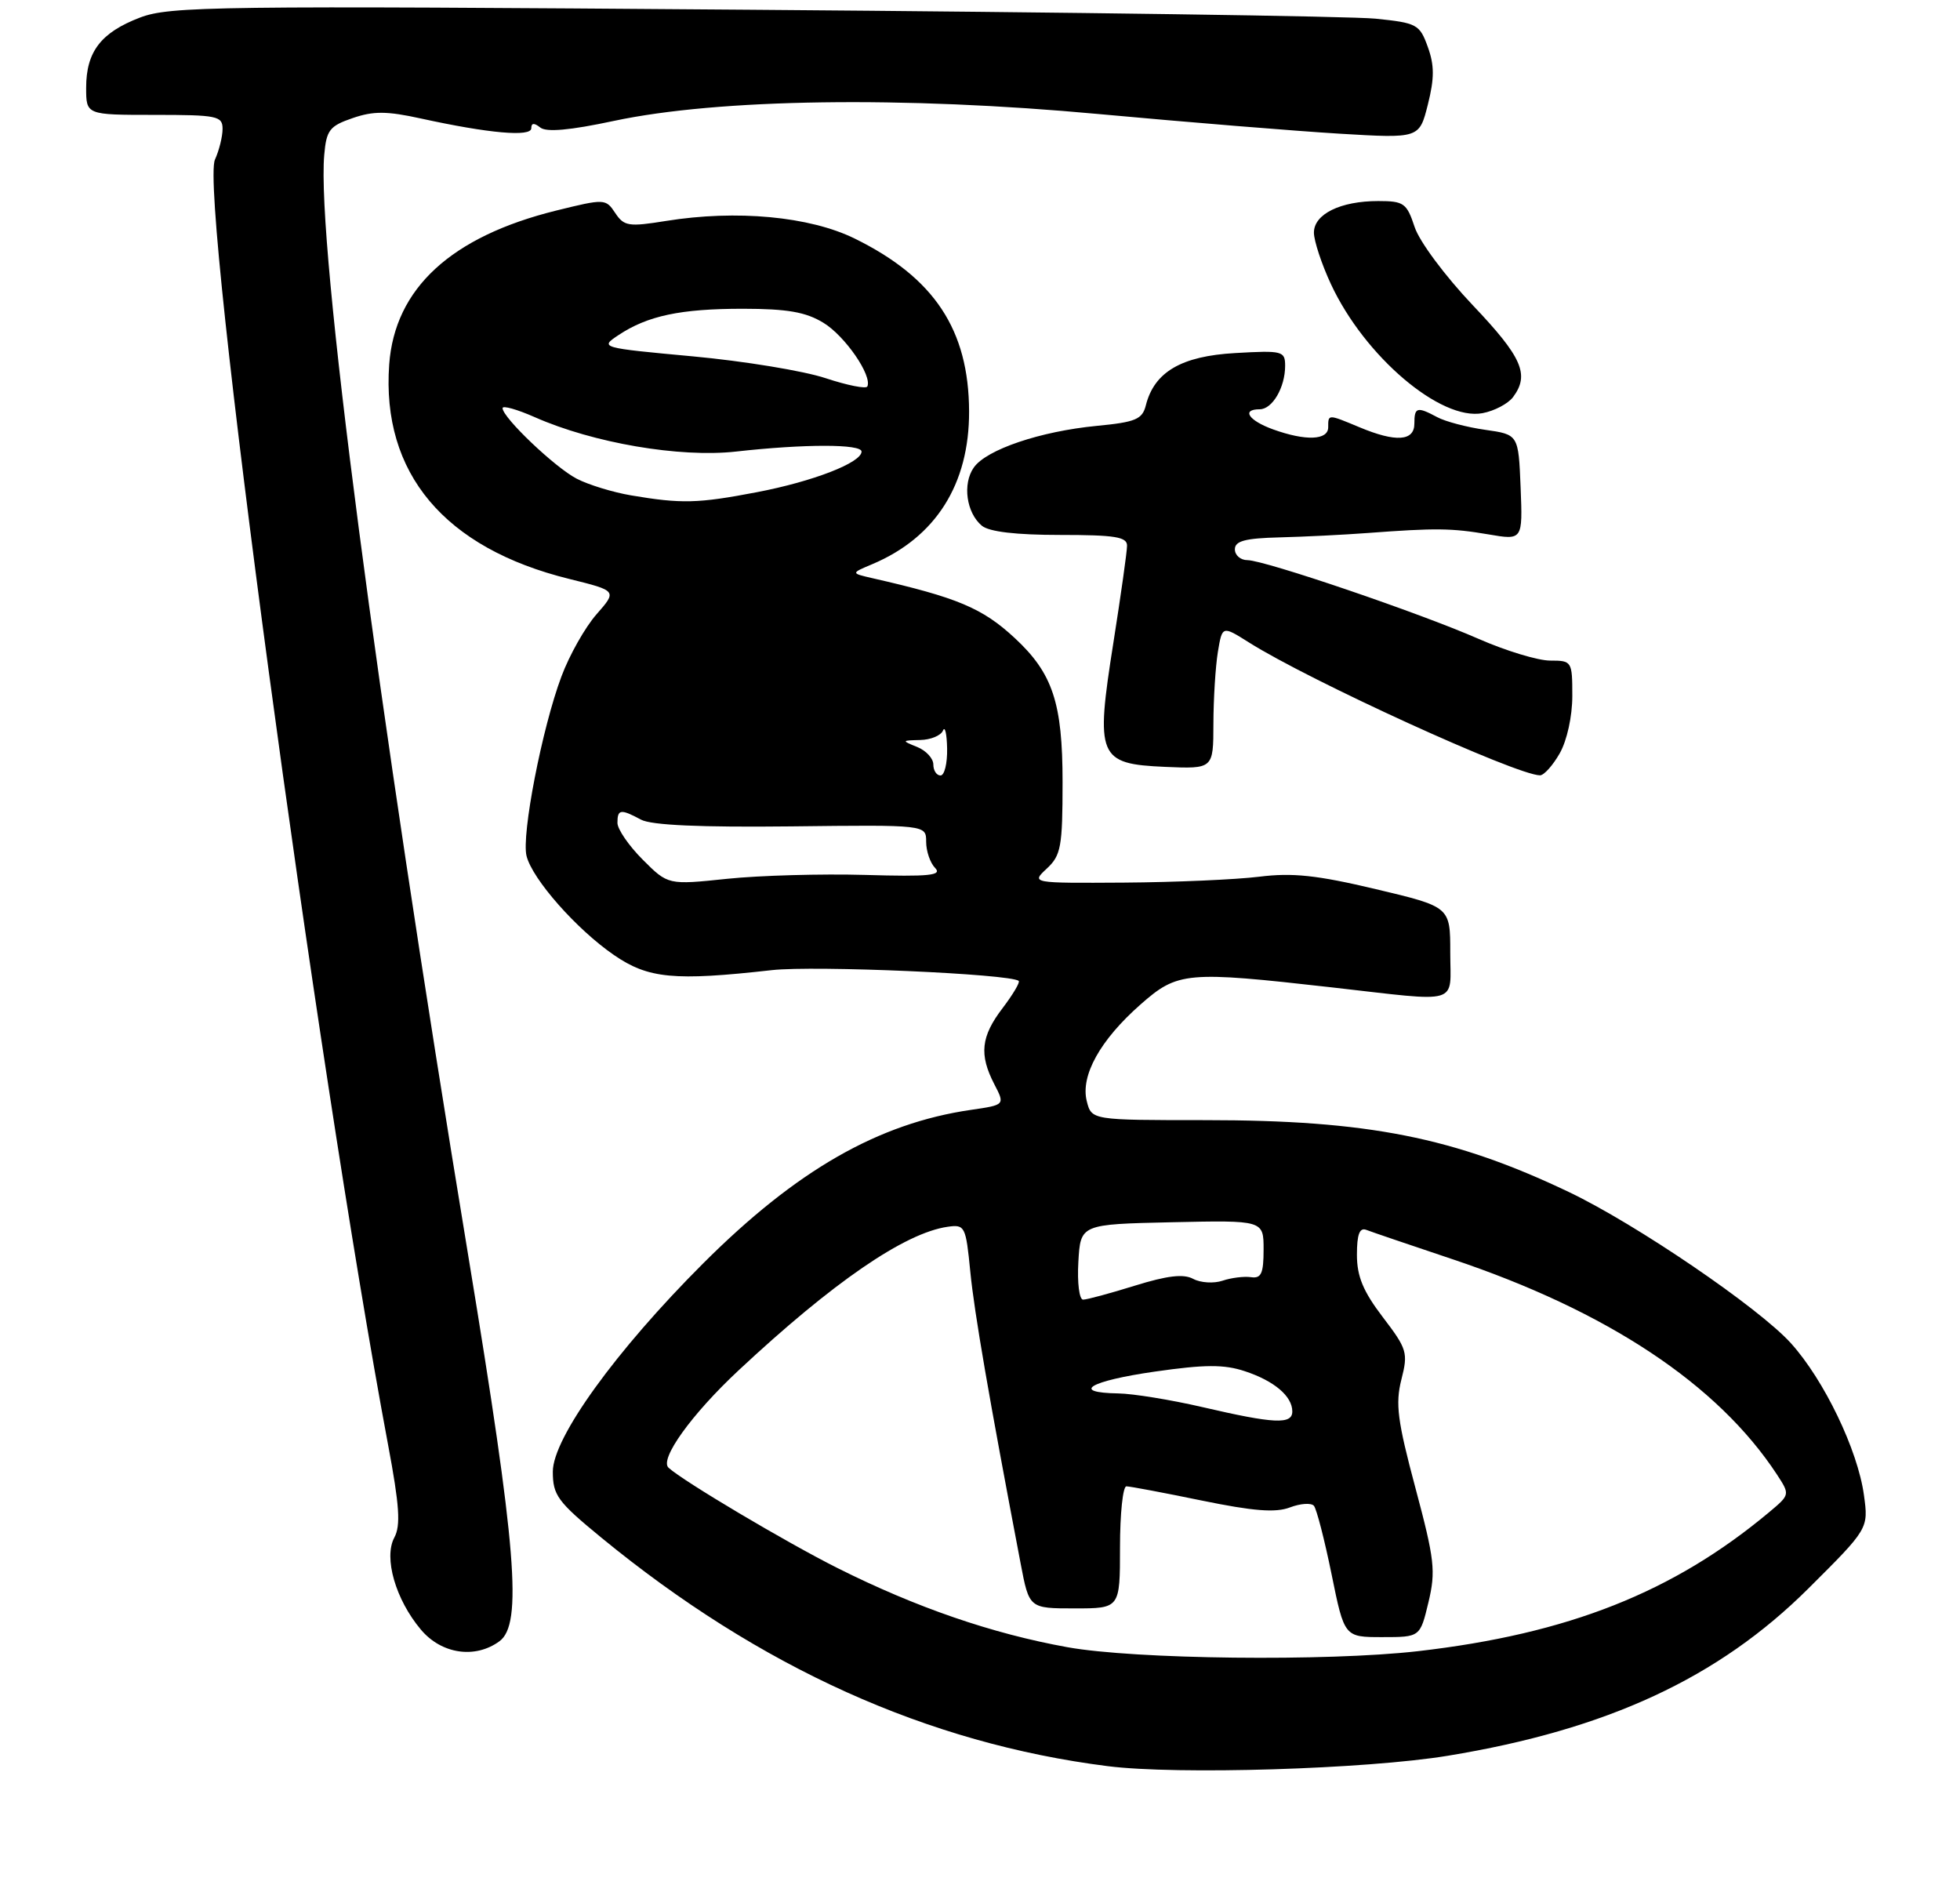<?xml version="1.0" encoding="UTF-8" standalone="no"?>
<!DOCTYPE svg PUBLIC "-//W3C//DTD SVG 1.1//EN" "http://www.w3.org/Graphics/SVG/1.1/DTD/svg11.dtd" >
<svg xmlns="http://www.w3.org/2000/svg" xmlns:xlink="http://www.w3.org/1999/xlink" version="1.1" viewBox="0 0 273 265">
 <g >
 <path fill="currentColor"
d=" M 201.67 244.52 C 223.86 240.88 239.36 233.69 251.88 221.23 C 260.26 212.89 260.26 212.89 259.62 208.22 C 258.76 201.93 254.07 192.19 249.45 187.07 C 244.98 182.12 227.88 170.48 218.56 166.03 C 202.53 158.38 190.51 156.00 167.89 156.00 C 152.04 156.00 152.04 156.00 151.37 153.35 C 150.48 149.80 153.24 144.84 158.85 139.90 C 164.05 135.32 165.22 135.22 185.50 137.51 C 203.71 139.57 202.00 140.07 202.00 132.64 C 202.00 126.29 202.00 126.29 191.63 123.83 C 183.43 121.88 180.02 121.52 175.38 122.10 C 172.14 122.50 163.68 122.87 156.56 122.92 C 143.62 123.00 143.62 123.00 145.81 120.96 C 147.78 119.13 148.00 117.92 148.00 108.92 C 148.00 97.89 146.63 93.77 141.34 88.86 C 136.83 84.68 133.36 83.22 121.50 80.52 C 118.50 79.83 118.50 79.83 121.50 78.57 C 130.33 74.84 135.01 67.45 134.98 57.29 C 134.94 45.93 130.13 38.66 119.02 33.21 C 112.75 30.14 102.60 29.19 92.77 30.77 C 87.56 31.61 86.92 31.51 85.69 29.66 C 84.37 27.67 84.22 27.66 77.49 29.32 C 62.83 32.94 54.98 40.17 54.21 50.76 C 53.12 65.89 61.89 76.34 79.30 80.63 C 85.96 82.28 85.96 82.28 83.08 85.56 C 81.50 87.36 79.30 91.25 78.20 94.21 C 75.50 101.40 72.61 116.31 73.34 119.21 C 74.15 122.45 80.31 129.43 85.52 133.01 C 90.29 136.29 93.90 136.64 107.50 135.11 C 113.47 134.44 140.73 135.63 141.89 136.61 C 142.10 136.80 141.09 138.50 139.64 140.41 C 136.63 144.35 136.36 146.86 138.49 150.99 C 139.99 153.88 139.99 153.88 135.24 154.57 C 122.31 156.45 110.93 162.98 97.94 175.95 C 85.77 188.11 77.00 200.26 77.00 204.95 C 77.00 208.24 77.66 209.14 83.75 214.14 C 105.83 232.25 129.21 242.80 154.29 245.97 C 163.94 247.20 190.30 246.39 201.67 244.52 Z  M 69.56 228.58 C 72.80 226.21 71.96 215.74 65.24 175.00 C 52.40 97.21 44.10 33.79 45.16 21.59 C 45.46 18.12 45.90 17.55 49.11 16.45 C 52.00 15.45 53.88 15.46 58.61 16.50 C 68.11 18.58 74.00 19.10 74.00 17.86 C 74.00 17.11 74.40 17.08 75.25 17.76 C 76.10 18.44 79.37 18.15 85.50 16.84 C 100.07 13.74 125.81 13.37 153.00 15.88 C 165.38 17.02 180.49 18.25 186.60 18.62 C 197.69 19.28 197.69 19.28 198.88 14.56 C 199.80 10.90 199.80 9.09 198.87 6.53 C 197.74 3.39 197.36 3.19 191.59 2.60 C 188.24 2.26 149.16 1.70 104.74 1.36 C 29.93 0.78 23.66 0.86 19.49 2.45 C 14.05 4.53 12.00 7.21 12.00 12.22 C 12.00 16.00 12.00 16.00 21.50 16.00 C 30.26 16.00 31.00 16.15 31.00 17.95 C 31.00 19.03 30.52 20.95 29.94 22.23 C 27.77 27.00 44.04 147.76 54.06 201.25 C 55.64 209.67 55.83 212.46 54.92 214.14 C 53.42 216.95 55.10 222.77 58.62 226.95 C 61.48 230.36 66.17 231.06 69.56 228.58 Z  M 217.25 104.91 C 218.26 103.13 219.00 99.77 219.00 96.92 C 219.00 92.09 218.94 92.00 215.92 92.00 C 214.22 92.00 209.74 90.64 205.96 88.98 C 197.69 85.35 176.20 78.04 173.75 78.01 C 172.79 78.01 172.00 77.33 172.00 76.50 C 172.00 75.34 173.43 74.96 178.25 74.84 C 181.69 74.75 187.20 74.48 190.50 74.23 C 199.99 73.52 202.19 73.55 207.30 74.42 C 212.09 75.24 212.09 75.24 211.80 67.88 C 211.50 60.52 211.50 60.52 206.87 59.86 C 204.33 59.50 201.32 58.71 200.19 58.10 C 197.37 56.59 197.00 56.70 197.00 59.00 C 197.00 61.45 194.41 61.62 189.35 59.50 C 184.94 57.66 185.00 57.66 185.00 59.50 C 185.00 61.32 181.87 61.44 177.32 59.80 C 173.90 58.56 172.87 57.00 175.46 57.00 C 177.22 57.00 179.00 53.96 179.00 50.95 C 179.00 48.89 178.64 48.79 172.05 49.17 C 164.55 49.59 160.77 51.80 159.60 56.45 C 159.11 58.40 158.19 58.79 152.77 59.31 C 144.90 60.07 137.38 62.61 135.63 65.12 C 134.04 67.39 134.60 71.42 136.76 73.22 C 137.78 74.06 141.53 74.50 147.65 74.50 C 155.30 74.50 157.00 74.77 156.98 76.00 C 156.98 76.83 156.12 82.90 155.08 89.50 C 152.56 105.44 152.95 106.39 162.26 106.80 C 169.00 107.09 169.00 107.09 169.01 100.80 C 169.02 97.33 169.30 92.84 169.63 90.81 C 170.24 87.13 170.24 87.13 173.94 89.46 C 182.39 94.80 211.18 107.94 214.50 107.98 C 215.05 107.98 216.29 106.60 217.25 104.91 Z  M 210.75 55.30 C 213.08 52.17 212.02 49.75 205.12 42.49 C 201.29 38.45 197.70 33.64 197.04 31.62 C 195.94 28.29 195.54 28.00 191.97 28.00 C 186.70 28.00 183.00 29.82 183.01 32.41 C 183.02 33.56 184.08 36.78 185.38 39.57 C 190.06 49.63 200.67 58.65 206.50 57.54 C 208.15 57.23 210.06 56.22 210.75 55.30 Z  M 148.66 229.40 C 138.17 227.51 127.60 223.87 116.65 218.38 C 109.48 214.78 95.19 206.30 93.12 204.41 C 91.82 203.23 96.32 196.97 102.85 190.87 C 116.02 178.57 126.02 171.70 132.01 170.85 C 134.40 170.51 134.53 170.78 135.15 177.12 C 135.72 182.88 137.73 194.51 142.16 217.75 C 143.35 224.00 143.35 224.00 149.68 224.00 C 156.00 224.00 156.00 224.00 156.00 215.50 C 156.00 210.82 156.40 207.00 156.89 207.00 C 157.38 207.00 162.10 207.89 167.39 208.98 C 174.55 210.45 177.67 210.70 179.66 209.94 C 181.13 209.38 182.63 209.28 183.01 209.71 C 183.38 210.15 184.49 214.44 185.47 219.25 C 187.25 228.00 187.25 228.00 192.53 228.00 C 197.80 228.00 197.80 228.00 198.96 223.16 C 200.00 218.81 199.82 217.21 197.15 207.23 C 194.65 197.89 194.34 195.51 195.19 192.14 C 196.15 188.39 195.99 187.87 192.60 183.43 C 189.87 179.85 189.00 177.76 189.00 174.75 C 189.00 171.91 189.37 170.93 190.30 171.28 C 191.01 171.56 196.38 173.38 202.22 175.34 C 223.87 182.58 239.26 192.79 247.50 205.35 C 249.33 208.16 249.33 208.16 246.42 210.60 C 233.07 221.76 218.44 227.55 197.48 229.96 C 184.84 231.40 158.04 231.10 148.66 229.40 Z  M 167.50 195.97 C 163.10 194.95 157.81 194.09 155.75 194.06 C 149.04 193.95 151.79 192.32 160.86 191.02 C 167.82 190.02 170.50 190.01 173.37 190.96 C 177.48 192.31 180.00 194.45 180.00 196.57 C 180.00 198.41 177.48 198.29 167.50 195.97 Z  M 150.20 175.75 C 150.50 170.50 150.50 170.50 163.25 170.22 C 176.00 169.94 176.00 169.94 176.00 174.03 C 176.00 177.36 175.67 178.08 174.25 177.87 C 173.29 177.73 171.50 177.95 170.29 178.36 C 169.07 178.77 167.23 178.66 166.20 178.11 C 164.85 177.38 162.60 177.65 158.08 179.05 C 154.64 180.12 151.39 181.00 150.86 181.00 C 150.33 181.00 150.03 178.66 150.20 175.75 Z  M 89.53 119.73 C 87.59 117.79 86.00 115.48 86.00 114.60 C 86.00 112.69 86.45 112.63 89.28 114.15 C 90.73 114.93 97.57 115.23 110.22 115.09 C 129.00 114.87 129.00 114.87 129.00 117.23 C 129.00 118.54 129.56 120.18 130.25 120.88 C 131.27 121.92 129.44 122.11 120.50 121.85 C 114.45 121.68 105.80 121.92 101.28 122.39 C 93.05 123.25 93.05 123.25 89.53 119.73 Z  M 130.00 106.47 C 130.00 105.63 128.99 104.53 127.75 104.03 C 125.56 103.15 125.57 103.12 128.17 103.06 C 129.63 103.03 131.06 102.44 131.34 101.75 C 131.62 101.06 131.88 102.19 131.92 104.25 C 131.96 106.31 131.55 108.00 131.00 108.00 C 130.45 108.00 130.00 107.31 130.00 106.47 Z  M 87.90 68.99 C 85.37 68.56 81.97 67.52 80.33 66.67 C 77.31 65.11 70.00 58.15 70.00 56.84 C 70.00 56.44 72.02 57.01 74.49 58.10 C 82.63 61.70 94.70 63.76 102.50 62.89 C 112.05 61.82 120.00 61.82 120.00 62.89 C 120.00 64.43 113.26 67.05 105.41 68.55 C 97.20 70.12 94.93 70.18 87.90 68.99 Z  M 115.00 52.67 C 111.97 51.66 103.65 50.29 96.50 49.63 C 83.63 48.44 83.53 48.41 86.13 46.68 C 90.20 43.97 94.79 43.00 103.49 43.00 C 109.67 43.01 112.23 43.45 114.70 44.96 C 117.70 46.79 121.50 52.30 120.81 53.82 C 120.64 54.19 118.03 53.67 115.00 52.67 Z "/>
</g>
</svg>